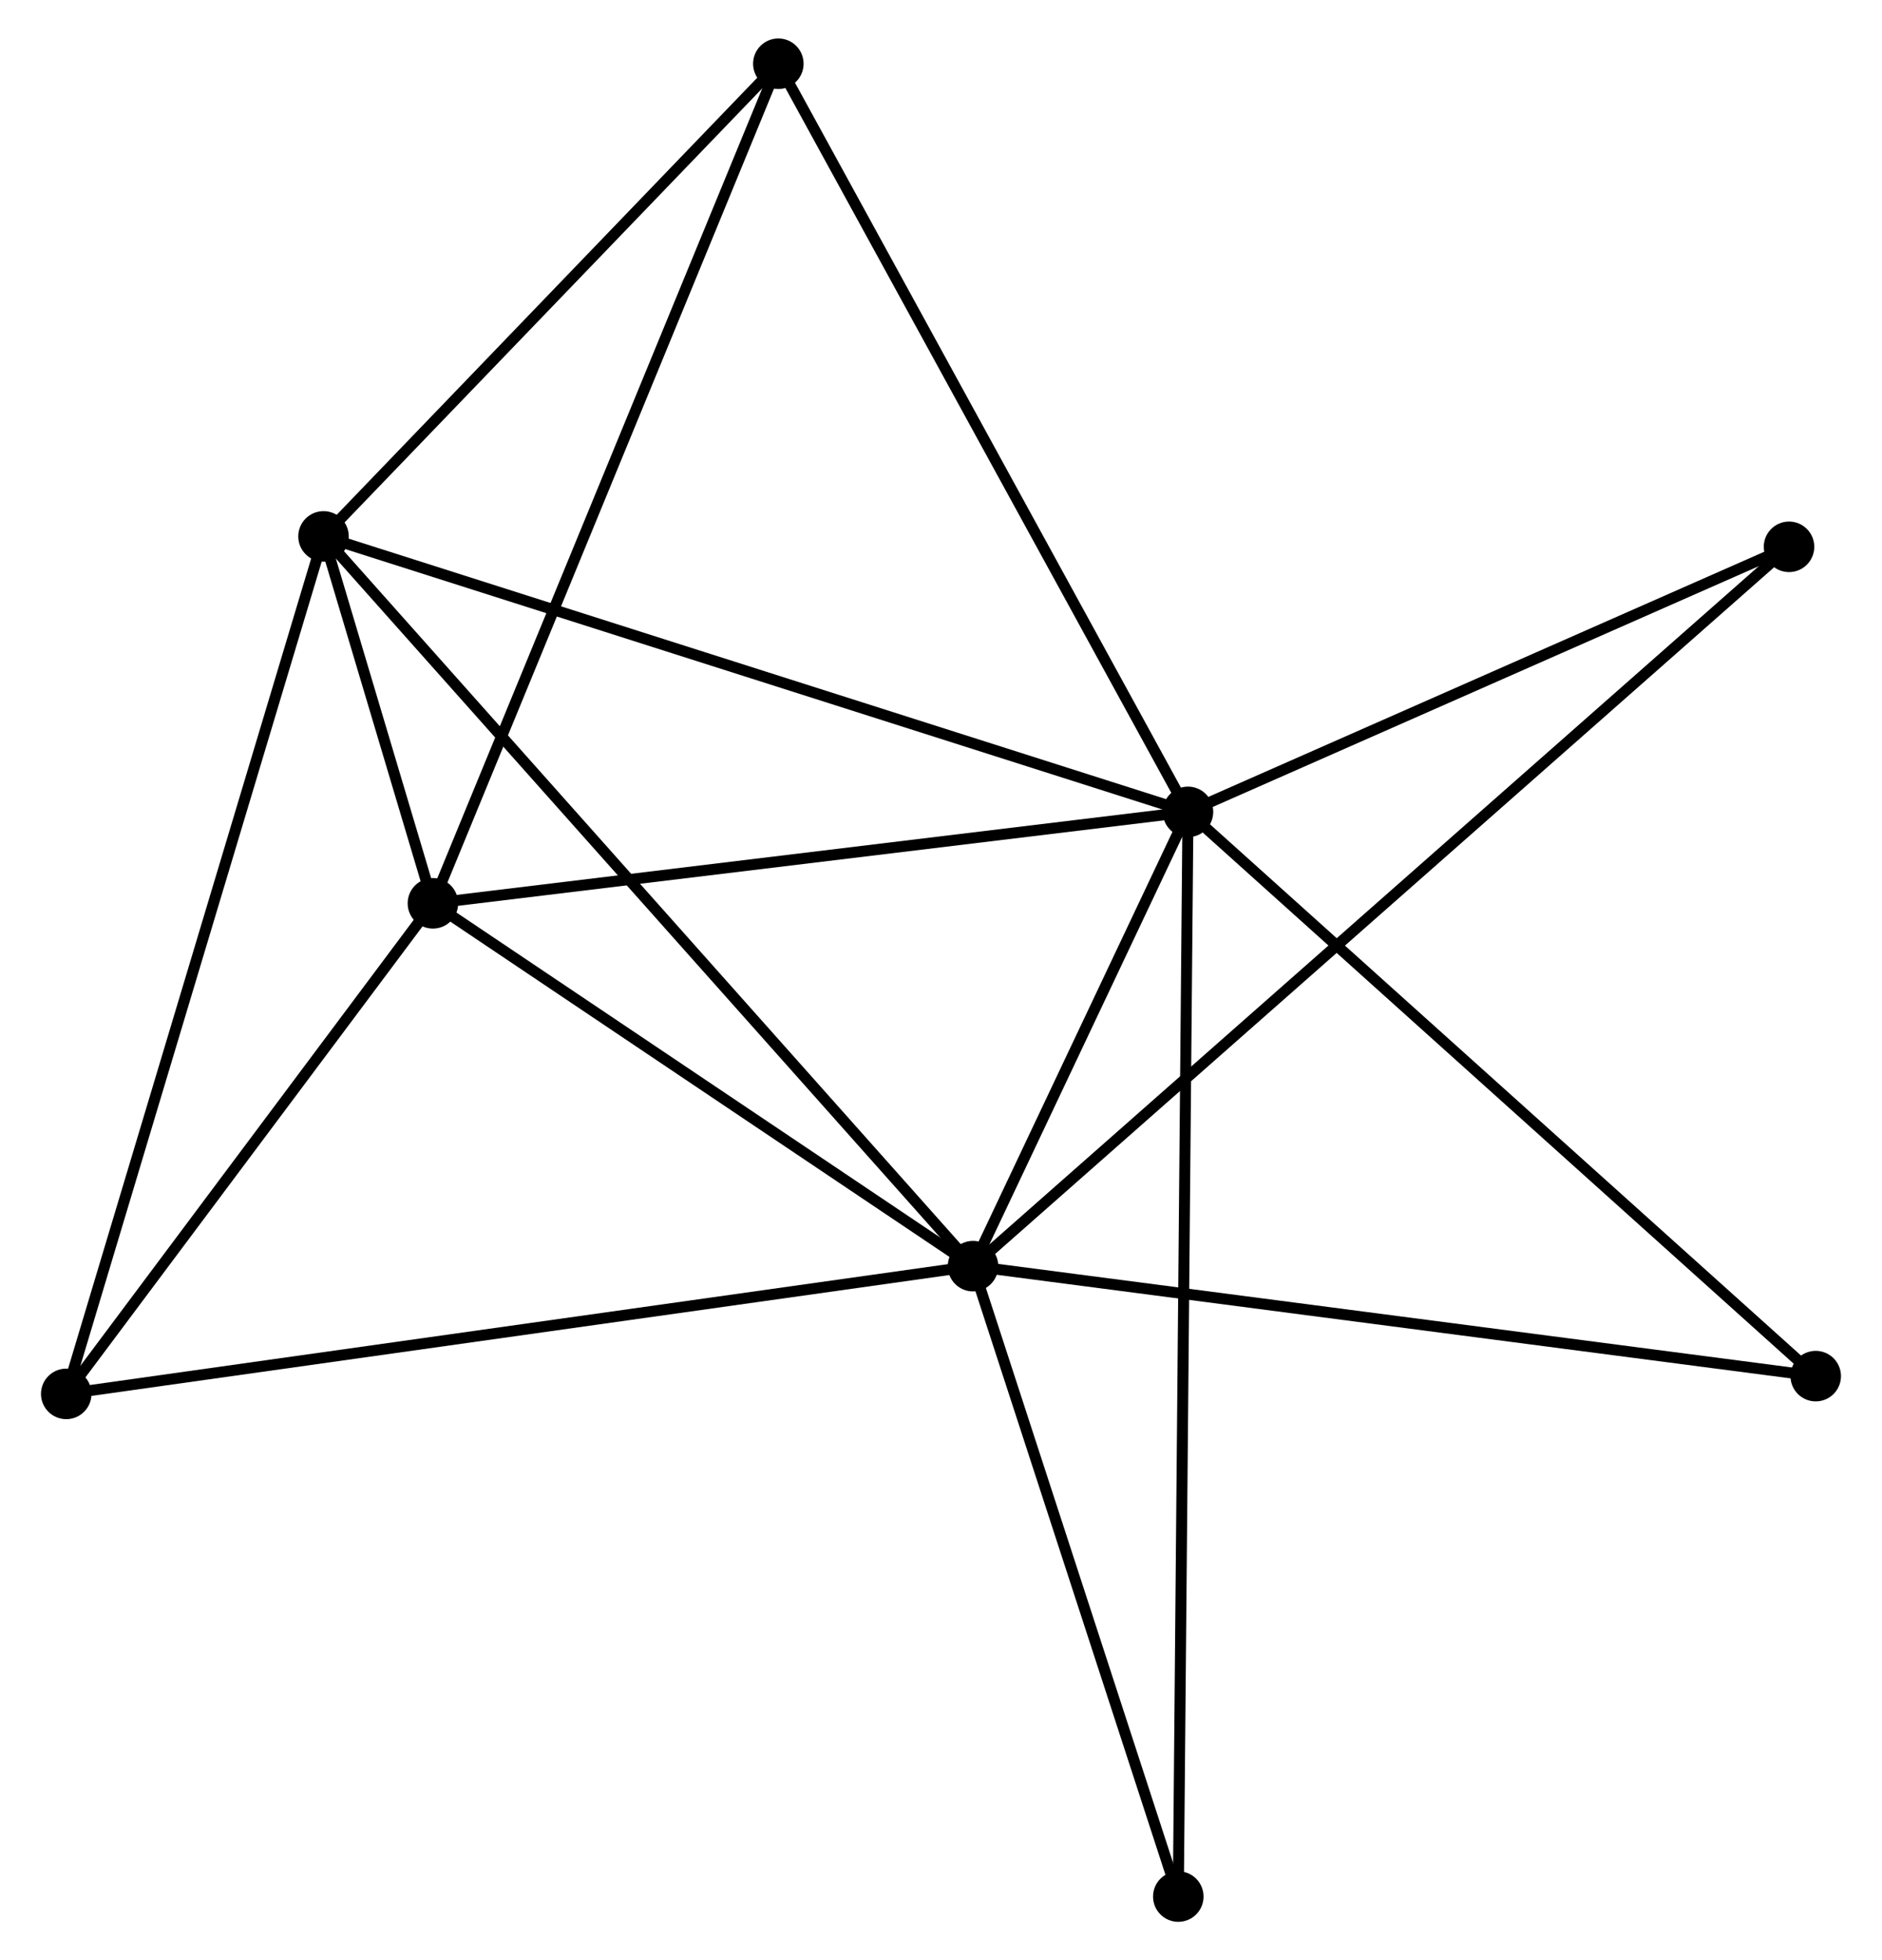 <?xml version="1.0" encoding="UTF-8" standalone="no"?>
<!DOCTYPE svg PUBLIC "-//W3C//DTD SVG 1.1//EN"
 "http://www.w3.org/Graphics/SVG/1.1/DTD/svg11.dtd">
<!-- Generated by graphviz version 2.36.0 (20140111.2315)
 -->
<!-- Title: %3 Pages: 1 -->
<svg width="171pt" height="178pt"
 viewBox="0.00 0.00 170.92 178.40" xmlns="http://www.w3.org/2000/svg" xmlns:xlink="http://www.w3.org/1999/xlink">
<g id="graph0" class="graph" transform="scale(1 1) rotate(0) translate(4 174.404)">
<title>%3</title>
<!-- 0 -->
<g id="node1" class="node"><title>0</title>
<ellipse fill="black" stroke="black" cx="103.951" cy="-100.515" rx="1.8" ry="1.8"/>
</g>
<!-- 1 -->
<g id="node2" class="node"><title>1</title>
<ellipse fill="black" stroke="black" cx="84.376" cy="-59.173" rx="1.8" ry="1.8"/>
</g>
<!-- 0&#45;&#45;1 -->
<g id="edge1" class="edge"><title>0&#45;&#45;1</title>
<path fill="none" stroke="black" d="M103.11,-98.739C99.89,-91.938 88.368,-67.606 85.192,-60.897"/>
</g>
<!-- 2 -->
<g id="node3" class="node"><title>2</title>
<ellipse fill="black" stroke="black" cx="35.191" cy="-92.194" rx="1.8" ry="1.8"/>
</g>
<!-- 0&#45;&#45;2 -->
<g id="edge2" class="edge"><title>0&#45;&#45;2</title>
<path fill="none" stroke="black" d="M101.968,-100.275C91.927,-99.06 46.803,-93.599 37.053,-92.419"/>
</g>
<!-- 3 -->
<g id="node4" class="node"><title>3</title>
<ellipse fill="black" stroke="black" cx="25.229" cy="-125.586" rx="1.8" ry="1.8"/>
</g>
<!-- 0&#45;&#45;3 -->
<g id="edge3" class="edge"><title>0&#45;&#45;3</title>
<path fill="none" stroke="black" d="M102.005,-101.135C91.114,-104.603 37.82,-121.576 27.107,-124.988"/>
</g>
<!-- 4 -->
<g id="node5" class="node"><title>4</title>
<ellipse fill="black" stroke="black" cx="66.647" cy="-168.604" rx="1.8" ry="1.8"/>
</g>
<!-- 0&#45;&#45;4 -->
<g id="edge4" class="edge"><title>0&#45;&#45;4</title>
<path fill="none" stroke="black" d="M103.029,-102.198C97.913,-111.537 73.051,-156.915 67.674,-166.73"/>
</g>
<!-- 6 -->
<g id="node6" class="node"><title>6</title>
<ellipse fill="black" stroke="black" cx="158.686" cy="-124.639" rx="1.8" ry="1.8"/>
</g>
<!-- 0&#45;&#45;6 -->
<g id="edge5" class="edge"><title>0&#45;&#45;6</title>
<path fill="none" stroke="black" d="M105.772,-101.318C114.083,-104.98 148.362,-120.089 156.802,-123.809"/>
</g>
<!-- 7 -->
<g id="node7" class="node"><title>7</title>
<ellipse fill="black" stroke="black" cx="103.07" cy="-1.8" rx="1.8" ry="1.8"/>
</g>
<!-- 0&#45;&#45;7 -->
<g id="edge6" class="edge"><title>0&#45;&#45;7</title>
<path fill="none" stroke="black" d="M103.933,-98.453C103.818,-85.606 103.203,-16.664 103.088,-3.85"/>
</g>
<!-- 8 -->
<g id="node8" class="node"><title>8</title>
<ellipse fill="black" stroke="black" cx="161.117" cy="-49.165" rx="1.8" ry="1.8"/>
</g>
<!-- 0&#45;&#45;8 -->
<g id="edge7" class="edge"><title>0&#45;&#45;8</title>
<path fill="none" stroke="black" d="M105.364,-99.246C113.205,-92.203 151.303,-57.98 159.543,-50.578"/>
</g>
<!-- 1&#45;&#45;2 -->
<g id="edge8" class="edge"><title>1&#45;&#45;2</title>
<path fill="none" stroke="black" d="M82.739,-60.272C75.272,-65.285 44.468,-85.965 36.884,-91.057"/>
</g>
<!-- 1&#45;&#45;3 -->
<g id="edge9" class="edge"><title>1&#45;&#45;3</title>
<path fill="none" stroke="black" d="M82.913,-60.815C74.659,-70.083 33.99,-115.748 26.437,-124.229"/>
</g>
<!-- 1&#45;&#45;6 -->
<g id="edge11" class="edge"><title>1&#45;&#45;6</title>
<path fill="none" stroke="black" d="M85.928,-60.54C95.598,-69.06 147.497,-114.781 157.142,-123.279"/>
</g>
<!-- 1&#45;&#45;7 -->
<g id="edge12" class="edge"><title>1&#45;&#45;7</title>
<path fill="none" stroke="black" d="M84.998,-57.264C87.836,-48.553 99.544,-12.622 102.427,-3.775"/>
</g>
<!-- 1&#45;&#45;8 -->
<g id="edge13" class="edge"><title>1&#45;&#45;8</title>
<path fill="none" stroke="black" d="M86.272,-58.925C96.89,-57.541 148.843,-50.766 159.286,-49.404"/>
</g>
<!-- 5 -->
<g id="node9" class="node"><title>5</title>
<ellipse fill="black" stroke="black" cx="1.8" cy="-47.547" rx="1.8" ry="1.8"/>
</g>
<!-- 1&#45;&#45;5 -->
<g id="edge10" class="edge"><title>1&#45;&#45;5</title>
<path fill="none" stroke="black" d="M82.334,-58.886C70.91,-57.277 15.007,-49.407 3.77,-47.824"/>
</g>
<!-- 2&#45;&#45;3 -->
<g id="edge14" class="edge"><title>2&#45;&#45;3</title>
<path fill="none" stroke="black" d="M34.656,-93.989C32.942,-99.733 27.602,-117.632 25.817,-123.616"/>
</g>
<!-- 2&#45;&#45;4 -->
<g id="edge15" class="edge"><title>2&#45;&#45;4</title>
<path fill="none" stroke="black" d="M35.969,-94.082C40.321,-104.654 61.616,-156.383 65.896,-166.782"/>
</g>
<!-- 2&#45;&#45;5 -->
<g id="edge16" class="edge"><title>2&#45;&#45;5</title>
<path fill="none" stroke="black" d="M34.08,-90.708C29.011,-83.93 8.098,-55.968 2.949,-49.084"/>
</g>
<!-- 3&#45;&#45;4 -->
<g id="edge17" class="edge"><title>3&#45;&#45;4</title>
<path fill="none" stroke="black" d="M26.607,-127.017C32.895,-133.549 58.834,-160.49 65.221,-167.124"/>
</g>
<!-- 3&#45;&#45;5 -->
<g id="edge18" class="edge"><title>3&#45;&#45;5</title>
<path fill="none" stroke="black" d="M24.65,-123.657C21.408,-112.86 5.547,-60.029 2.359,-49.409"/>
</g>
</g>
</svg>
